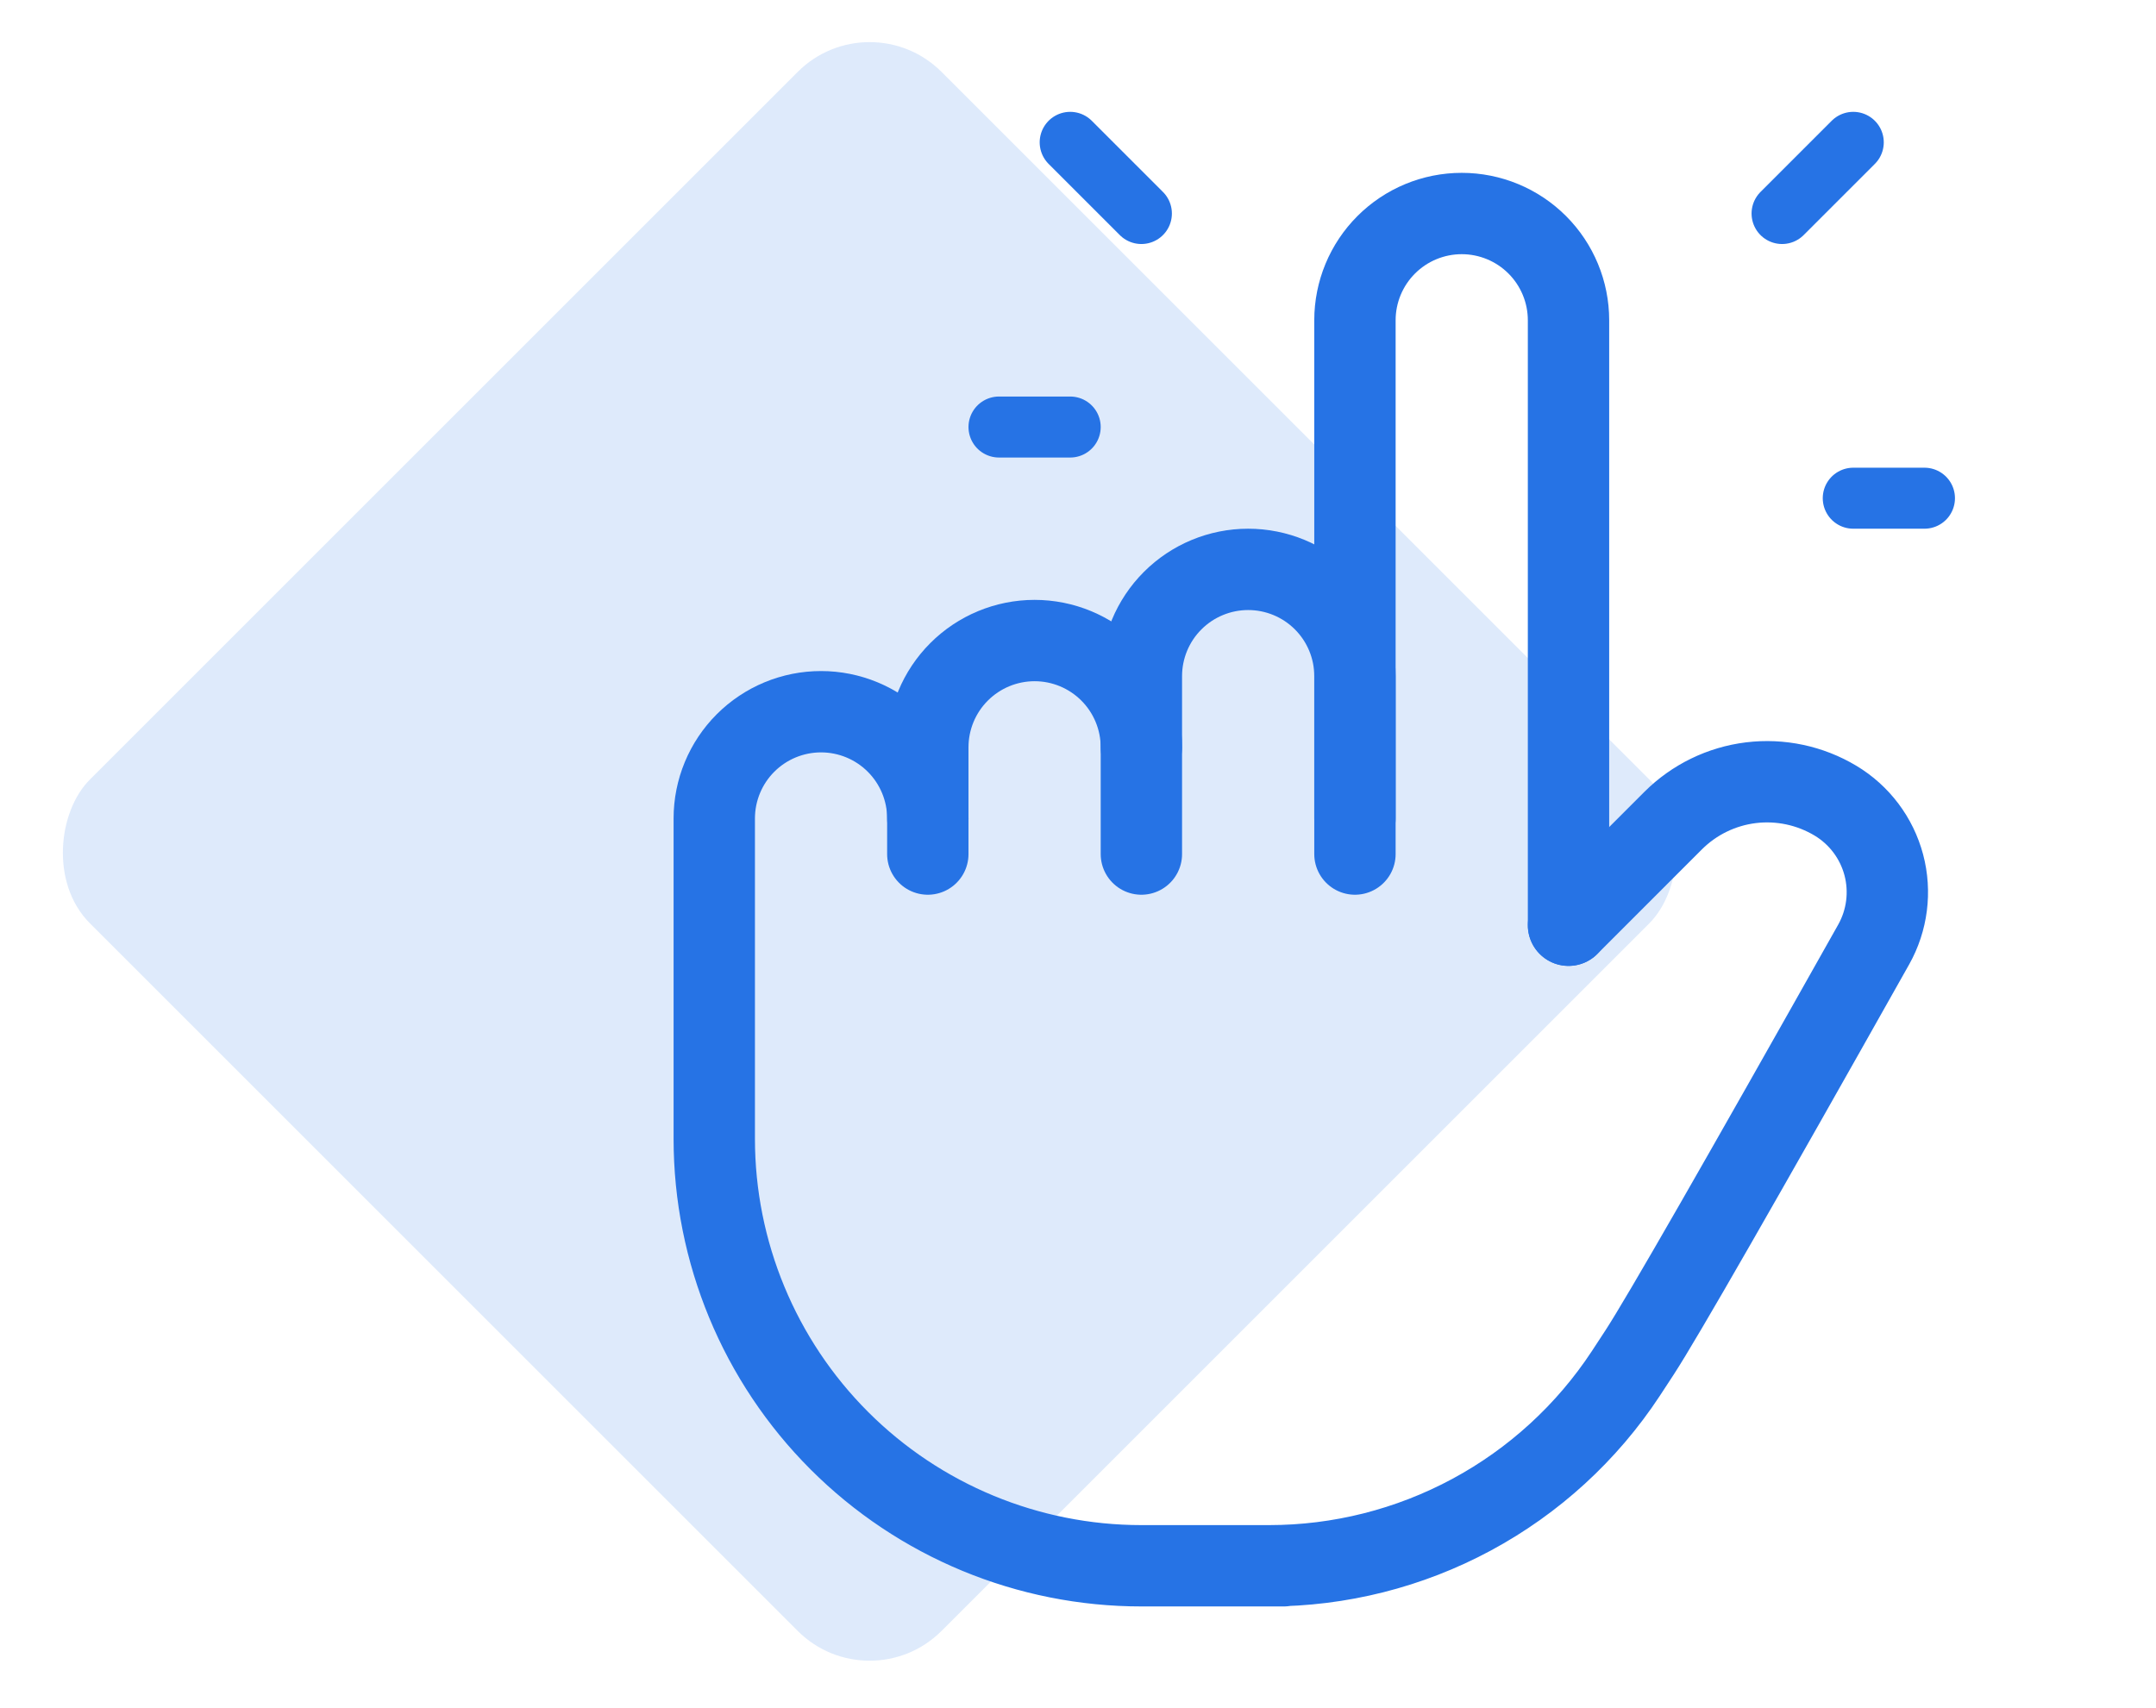 <svg width="106" height="84" viewBox="0 0 106 84" fill="none" xmlns="http://www.w3.org/2000/svg">
<rect x="42.755" width="59.213" height="59.213" rx="5" transform="rotate(45 42.755 0)" fill="#2673E5" fill-opacity="0.15"/>
<g clip-path="url(#clip0_1507_27285)">
<path d="M77.116 45.5V15.75C77.116 14.358 76.563 13.022 75.579 12.038C74.594 11.053 73.259 10.5 71.866 10.5C70.474 10.5 69.138 11.053 68.154 12.038C67.169 13.022 66.616 14.358 66.616 15.75V42" stroke="#2673E5" stroke-width="4" stroke-linecap="round" stroke-linejoin="round"/>
<path d="M66.616 40.25V33.25C66.616 31.858 66.063 30.522 65.079 29.538C64.094 28.553 62.759 28 61.366 28C59.974 28 58.639 28.553 57.654 29.538C56.669 30.522 56.116 31.858 56.116 33.25V42" stroke="#2673E5" stroke-width="4" stroke-linecap="round" stroke-linejoin="round"/>
<path d="M56.116 36.75C56.116 35.358 55.563 34.022 54.578 33.038C53.594 32.053 52.259 31.5 50.866 31.5C49.474 31.5 48.139 32.053 47.154 33.038C46.169 34.022 45.616 35.358 45.616 36.75V42" stroke="#2673E5" stroke-width="4" stroke-linecap="round" stroke-linejoin="round"/>
<path d="M45.617 40.25C45.617 38.858 45.063 37.522 44.079 36.538C43.094 35.553 41.759 35 40.367 35C38.974 35 37.639 35.553 36.654 36.538C35.67 37.522 35.117 38.858 35.117 40.25V56C35.117 61.569 37.329 66.911 41.267 70.849C45.206 74.787 50.547 77 56.117 77H63.117H62.389C65.866 77.001 69.29 76.137 72.352 74.488C75.413 72.839 78.018 70.455 79.93 67.55L80.617 66.5C81.709 64.823 85.541 58.142 92.118 46.452C92.788 45.26 92.967 43.854 92.617 42.532C92.266 41.211 91.414 40.078 90.242 39.375C88.993 38.626 87.529 38.315 86.083 38.492C84.637 38.67 83.292 39.326 82.261 40.355L77.117 45.5" stroke="#2673E5" stroke-width="4" stroke-linecap="round" stroke-linejoin="round"/>
<path d="M87.616 10.5L91.116 7" stroke="#2673E5" stroke-width="3" stroke-linecap="round" stroke-linejoin="round"/>
<path d="M91.116 24.5H94.616" stroke="#2673E5" stroke-width="3" stroke-linecap="round" stroke-linejoin="round"/>
<path d="M56.116 10.5L52.616 7" stroke="#2673E5" stroke-width="3" stroke-linecap="round" stroke-linejoin="round"/>
<path d="M52.616 21H49.116" stroke="#2673E5" stroke-width="3" stroke-linecap="round" stroke-linejoin="round"/>
</g>
<defs>
<clipPath id="clip0_1507_27285">
<rect width="84" height="84" fill="white" transform="matrix(-1 0 0 1 105.116 0)"/>
</clipPath>
</defs>
</svg>
